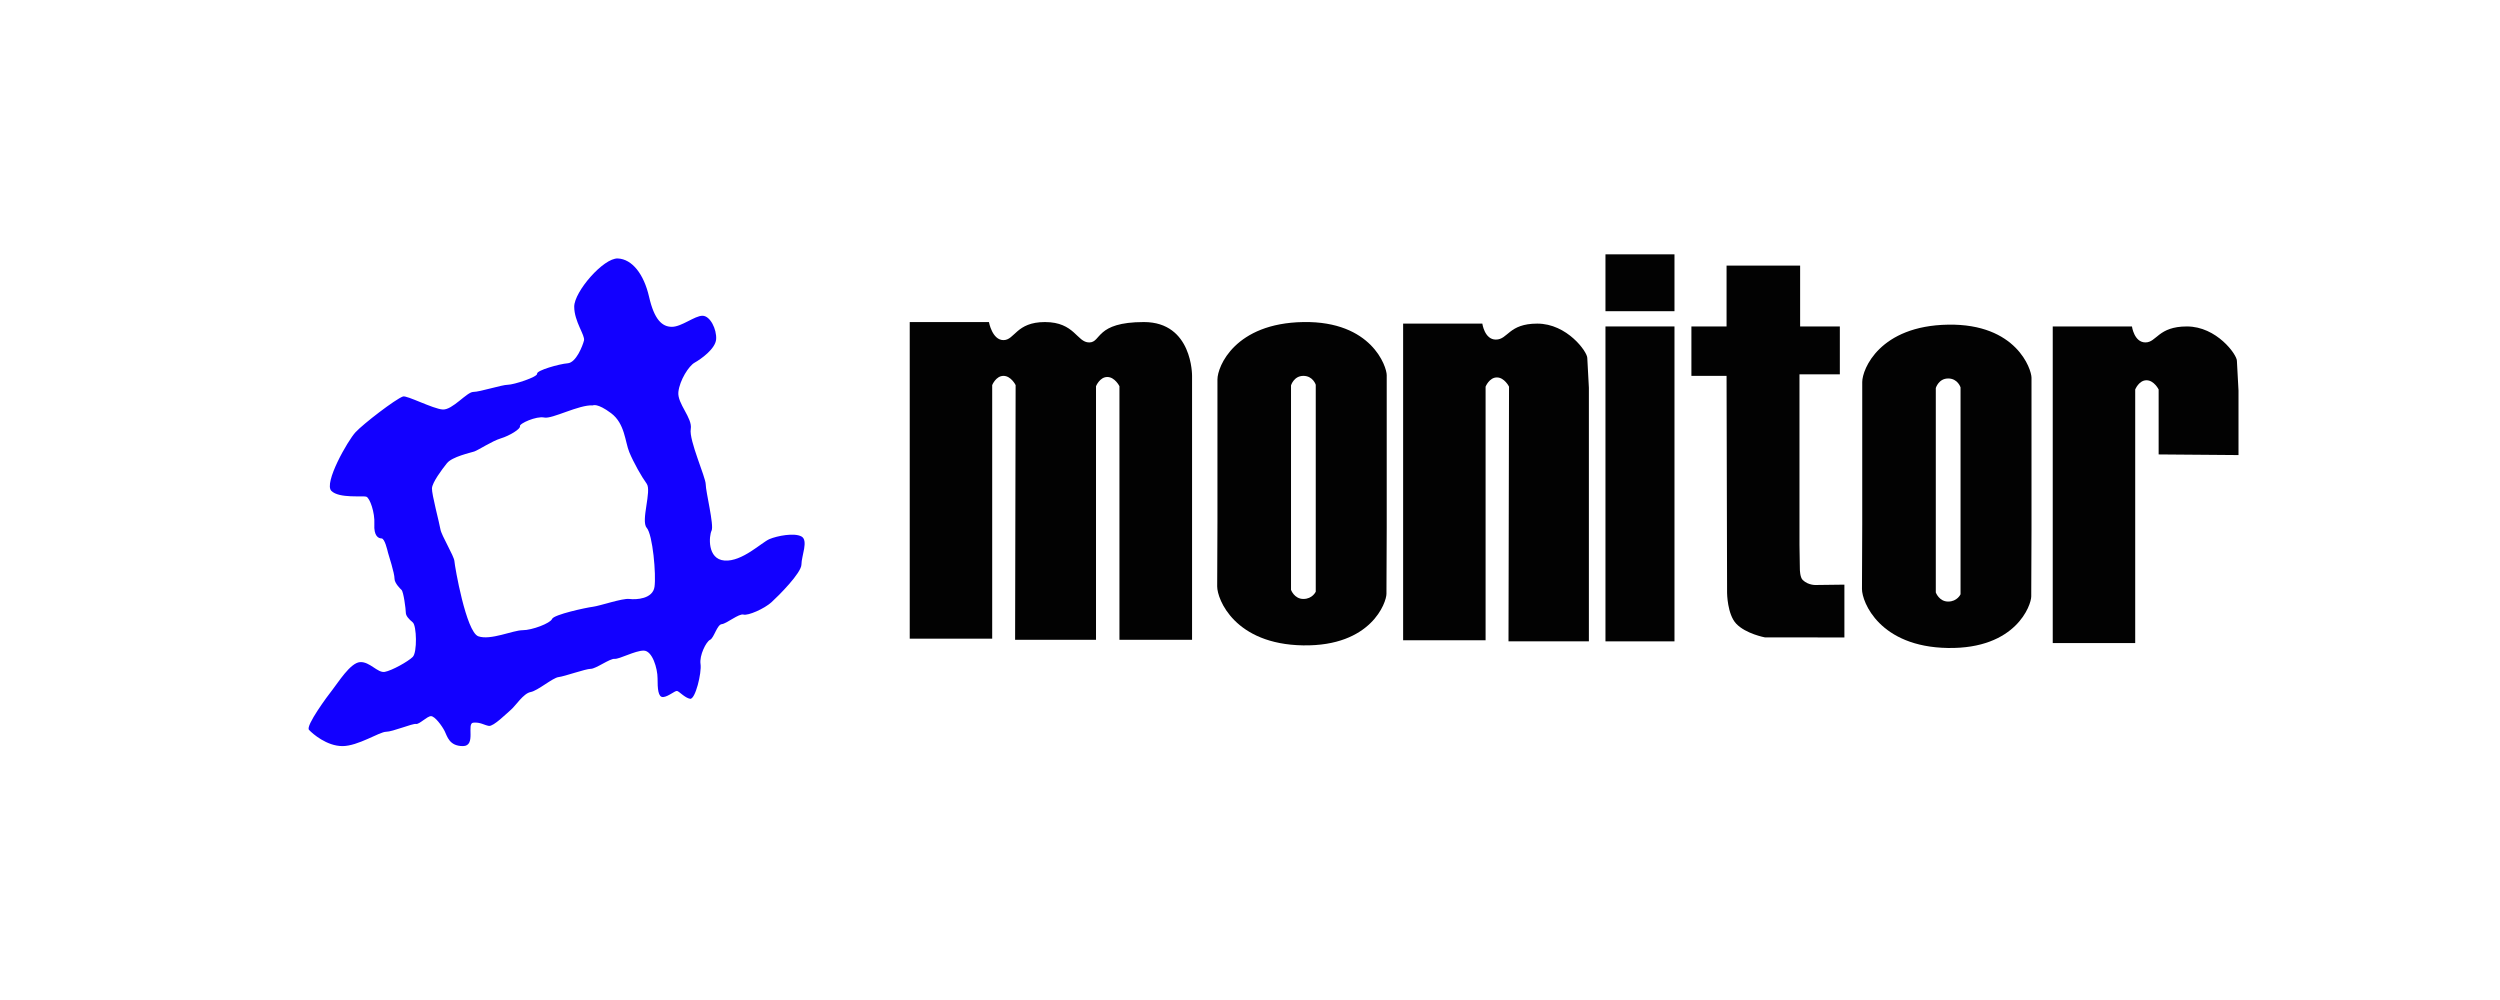 <?xml version="1.0" encoding="UTF-8" standalone="no"?>
<!-- Created with Inkscape (http://www.inkscape.org/) -->

<svg
   xmlns:dc="http://purl.org/dc/elements/1.1/"
   xmlns:cc="http://creativecommons.org/ns#"
   xmlns:rdf="http://www.w3.org/1999/02/22-rdf-syntax-ns#"
   xmlns:svg="http://www.w3.org/2000/svg"
   xmlns="http://www.w3.org/2000/svg"
   xmlns:inkscape="http://www.inkscape.org/namespaces/inkscape"
   version="1.1"
   width="600"
   height="240"
   viewbox="0 0 600 240"
   id="svg2"
   xml:space="preserve"><defs
     id="defs6"><clipPath
       id="clipPath16"><path
         d="M 0,0 792,0 792,612 0,612 0,0 z"
         inkscape:connector-curvature="0"
         id="path18" /></clipPath></defs><g
     transform="matrix(1.25,0,0,-1.25,0,765)"
     id="g10"><g
       id="g12"><g
         clip-path="url(#clipPath16)"
         id="g14"><g
           transform="translate(195,538.062)"
           id="g20"><path
             d="m 0,0 -0.1,-48.903 15.533,0 0,48.687 c 0,0 0.709,1.771 2.167,1.771 1.458,0 2.333,-1.771 2.333,-1.771 l 0,-48.687 13.942,0 0,50.674 c 0,0 0.125,10.333 -9.25,10.333 -9.375,0 -8.125,-3.916 -10.5,-3.916 -2.375,0 -2.775,3.916 -8.499,3.916 -5.526,0 -5.792,-3.467 -7.959,-3.467 -2.17,0 -2.792,3.467 -2.792,3.467 l -15.208,0 0,-60.792 15.833,0 0,48.688 c 0,0 0.709,1.771 2.167,1.771 C -0.875,1.771 0,0 0,0 l 0,-48.688"
             inkscape:connector-curvature="0"
             id="path22"
             style="fill:#020202;fill-opacity:1;fill-rule:nonzero;stroke:none" /></g><g
           transform="translate(289.733,489.075)"
           id="g24"><path
             d="m 0,0 0,48.688 c 0,0 -0.875,1.77 -2.333,1.77 -1.458,0 -2.167,-1.77 -2.167,-1.77 L -4.5,0 l -15.833,0 0,60.792 15.208,0 c 0,0 0.421,-3.067 2.592,-3.067 2.362,0 2.433,3.067 7.959,3.067 5.724,0 9.6,-5.416 9.6,-6.591 l 0.307,-5.729 0,-48.688 -15.433,0 0.1,48.904"
             inkscape:connector-curvature="0"
             id="path26"
             style="fill:#020202;fill-opacity:1;fill-rule:nonzero;stroke:none" /></g><g
           transform="translate(252.625,498.399)"
           id="g28"><path
             d="m 0,0 c 0,0 -0.625,-1.399 -2.375,-1.399 -1.75,0 -2.375,1.75 -2.375,1.75 l 0,39.25 c 0,0 0.531,1.833 2.375,1.833 C -0.531,41.434 0,39.726 0,39.726 L 0,0 z m -2.375,51.767 c -13.125,-0.208 -16.5,-8.518 -16.5,-11.019 l 0,-27.382 -0.05,-12.358 c 0,-2.501 3.375,-11.111 16.5,-11.32 13.125,-0.208 16,8.28 16,9.895 l 0.05,12.783 0,29.207 c 0,1.614 -2.875,10.403 -16,10.194"
             inkscape:connector-curvature="0"
             id="path30"
             style="fill:#020202;fill-opacity:1;fill-rule:nonzero;stroke:none" /></g><g
           transform="translate(414.459,524.75)"
           id="g32"><path
             d="m 0,0 0,12.467 c 0,0 -0.875,1.771 -2.332,1.771 -1.459,0 -2.168,-1.771 -2.168,-1.771 l 0,-48.688 -15.833,0 0,60.792 15.208,0 c 0,0 0.422,-3.067 2.592,-3.067 2.168,0 2.433,3.067 7.96,3.067 5.723,0 9.599,-5.416 9.599,-6.591 l 0.308,-5.729 0,-12.376 L 0,0 z"
             inkscape:connector-curvature="0"
             id="path34"
             style="fill:#020202;fill-opacity:1;fill-rule:nonzero;stroke:none" /></g><path
           d="m 308.25,549.321 13.25,0 0,-60.462 -13.25,0 0,60.462 z"
           inkscape:connector-curvature="0"
           id="path36"
           style="fill:#020202;fill-opacity:1;fill-rule:nonzero;stroke:none" /><g
           transform="translate(308.25,563.167)"
           id="g38"><path
             d="m 0,0 0,-10.917 13.25,0 0,10.917"
             inkscape:connector-curvature="0"
             id="path40"
             style="fill:#020202;fill-opacity:1;fill-rule:nonzero;stroke:none" /></g><g
           transform="translate(331.5,561)"
           id="g42"><path
             d="m 0,0 0,-11.679 -6.75,0 0,-9.488 6.75,0 0.1,-41.681 c 0,0 0.035,-4.082 1.75,-5.901 1.834,-1.943 5.503,-2.626 5.503,-2.626 l 15.272,-0.018 0,10.143 -5.388,-0.068 c 0,0 -1.487,-0.12 -2.612,0.956 -0.538,0.514 -0.55,2.034 -0.55,2.034 l -0.075,4.703 0,32.75 7.75,0 0,9.196 -7.625,0 L 14.125,0 0,0 z"
             inkscape:connector-curvature="0"
             id="path44"
             style="fill:#020202;fill-opacity:1;fill-rule:nonzero;stroke:none" /></g><g
           transform="translate(376.424,497.899)"
           id="g46"><path
             d="m 0,0 c 0,0 -0.625,-1.399 -2.375,-1.399 -1.75,0 -2.375,1.75 -2.375,1.75 l 0,39.25 c 0,0 0.531,1.833 2.375,1.833 C -0.531,41.434 0,39.726 0,39.726 L 0,0 z m -2.375,51.767 c -13.125,-0.208 -16.5,-8.518 -16.5,-11.019 l 0,-27.382 -0.05,-12.358 c 0,-2.501 3.375,-11.111 16.5,-11.32 13.125,-0.208 16,8.28 16,9.895 l 0.05,12.783 0,29.207 c 0,1.614 -2.875,10.403 -16,10.194"
             inkscape:connector-curvature="0"
             id="path48"
             style="fill:#020202;fill-opacity:1;fill-rule:nonzero;stroke:none" /></g><g
           transform="translate(125.666,499.333)"
           id="g50"><path
             d="m 0,0 c -0.333,-2.333 -3.5,-2.5 -4.833,-2.333 -1.333,0.167 -5.667,-1.334 -7,-1.5 -1.333,-0.167 -7.5,-1.5 -7.834,-2.334 C -20,-7 -23.5,-8.333 -25.333,-8.333 c -1.833,0 -6.167,-2 -8.5,-1.167 -2.333,0.833 -4.521,13.417 -4.584,14.417 -0.062,1 -2.5,4.937 -2.687,6.125 -0.188,1.187 -1.688,6.75 -1.625,7.875 0.062,1.125 1.875,3.562 2.875,4.812 1,1.25 4.5,2 5.25,2.25 0.75,0.25 3.437,2.021 5.104,2.521 1.667,0.5 3.833,1.833 3.667,2.333 -0.167,0.5 3.166,2 4.666,1.667 1.5,-0.333 6.667,2.5 9.334,2.333 0,0 0.833,0.5 3.5,-1.5 2.667,-2 2.666,-5.5 3.5,-7.5 0.833,-2 2.333,-4.666 3.333,-6.039 1,-1.373 -1.167,-7.127 0,-8.461 C -0.333,10 0.333,2.333 0,0 m 28.208,9.667 c -1.375,0.75 -4.625,0.125 -6.125,-0.5 -1.5,-0.625 -5.25,-4.375 -8.625,-4.125 -3.375,0.25 -3,4.75 -2.5,5.75 0.5,1 -1.125,7.5 -1.125,8.875 0,1.375 -3.25,8.5 -2.875,10.625 0.375,2.125 -2.625,4.875 -2.375,7.125 0.25,2.25 2,5 3.125,5.625 1.125,0.625 4,2.625 4.125,4.5 0.125,1.875 -1.125,4.5 -2.625,4.5 -1.5,0 -4,-2.125 -5.875,-2.125 -1.875,0 -3.375,1.375 -4.375,5.75 -1,4.375 -3.25,7.25 -6,7.375 -2.75,0.125 -8.375,-6.375 -8.375,-9.25 0,-2.875 2.125,-5.5 1.875,-6.5 -0.25,-1 -1.5,-4.25 -3.125,-4.375 -1.625,-0.125 -6,-1.375 -5.875,-2 0.125,-0.625 -4.5,-2.125 -5.625,-2.125 -1.125,0 -5.375,-1.375 -6.625,-1.375 -1.25,0 -4,-3.5 -5.875,-3.375 -1.875,0.125 -6.885,2.754 -7.625,2.5 -1.423,-0.49 -7.625,-5.25 -9.125,-6.875 -1.5,-1.625 -6.125,-9.75 -4.625,-11.25 1.5,-1.5 6.081,-0.875 6.728,-1.125 0.647,-0.25 1.647,-3 1.522,-5.25 -0.125,-2.25 0.75,-2.75 1.375,-2.75 0.625,0 1.125,-2.25 1.25,-2.75 0.125,-0.5 1.25,-3.875 1.25,-5 0,-0.848 1.164,-1.977 1.334,-2.125 0.402,-0.35 0.833,-3.748 0.833,-4.373 0,-0.625 0.583,-1.252 1.333,-1.877 0.75,-0.625 0.875,-5.75 0,-6.625 -0.875,-0.875 -4,-2.625 -5.375,-2.875 -1.375,-0.25 -2.875,2 -4.75,1.875 -1.875,-0.125 -4.25,-4 -5.25,-5.25 -1,-1.25 -5.231,-7 -4.553,-7.75 0.678,-0.75 3.428,-3.125 6.428,-3.125 3,0 7.125,2.75 8.375,2.75 1.25,0 5.096,1.625 5.736,1.5 0.639,-0.125 2.139,1.5 2.889,1.5 0.75,0 2.125,-1.875 2.625,-2.875 0.5,-1 0.875,-2.875 3.5,-2.875 2.625,0 0.625,4.375 2,4.5 1.375,0.125 2.125,-0.5 3,-0.625 0.875,-0.125 3.375,2.375 4.25,3.125 0.875,0.75 2.375,3.125 3.75,3.375 1.375,0.25 4.25,2.75 5.375,2.875 1.125,0.125 5.167,1.583 6.167,1.583 1,0 3.667,2 4.583,1.917 0.917,-0.084 3.917,1.583 5.584,1.583 1.666,0 2.666,-3.416 2.666,-5.333 0,-1.917 0.084,-3.667 1.084,-3.584 1,0.084 2.25,1.25 2.666,1.167 0.417,-0.083 1.5,-1.333 2.5,-1.5 1,-0.167 2.25,5 2,6.667 -0.25,1.666 1.084,4.318 1.834,4.659 0.75,0.341 1.333,2.924 2.25,3.007 0.916,0.084 3.291,2.084 4.166,1.834 0.875,-0.25 4,1.125 5.375,2.375 1.375,1.25 5.75,5.625 5.75,7.25 0,1.625 1.375,4.625 0,5.375"
             inkscape:connector-curvature="0"
             id="path52"
             style="fill:#1200ff;fill-opacity:1;fill-rule:nonzero;stroke:none" /></g></g></g></g></svg>